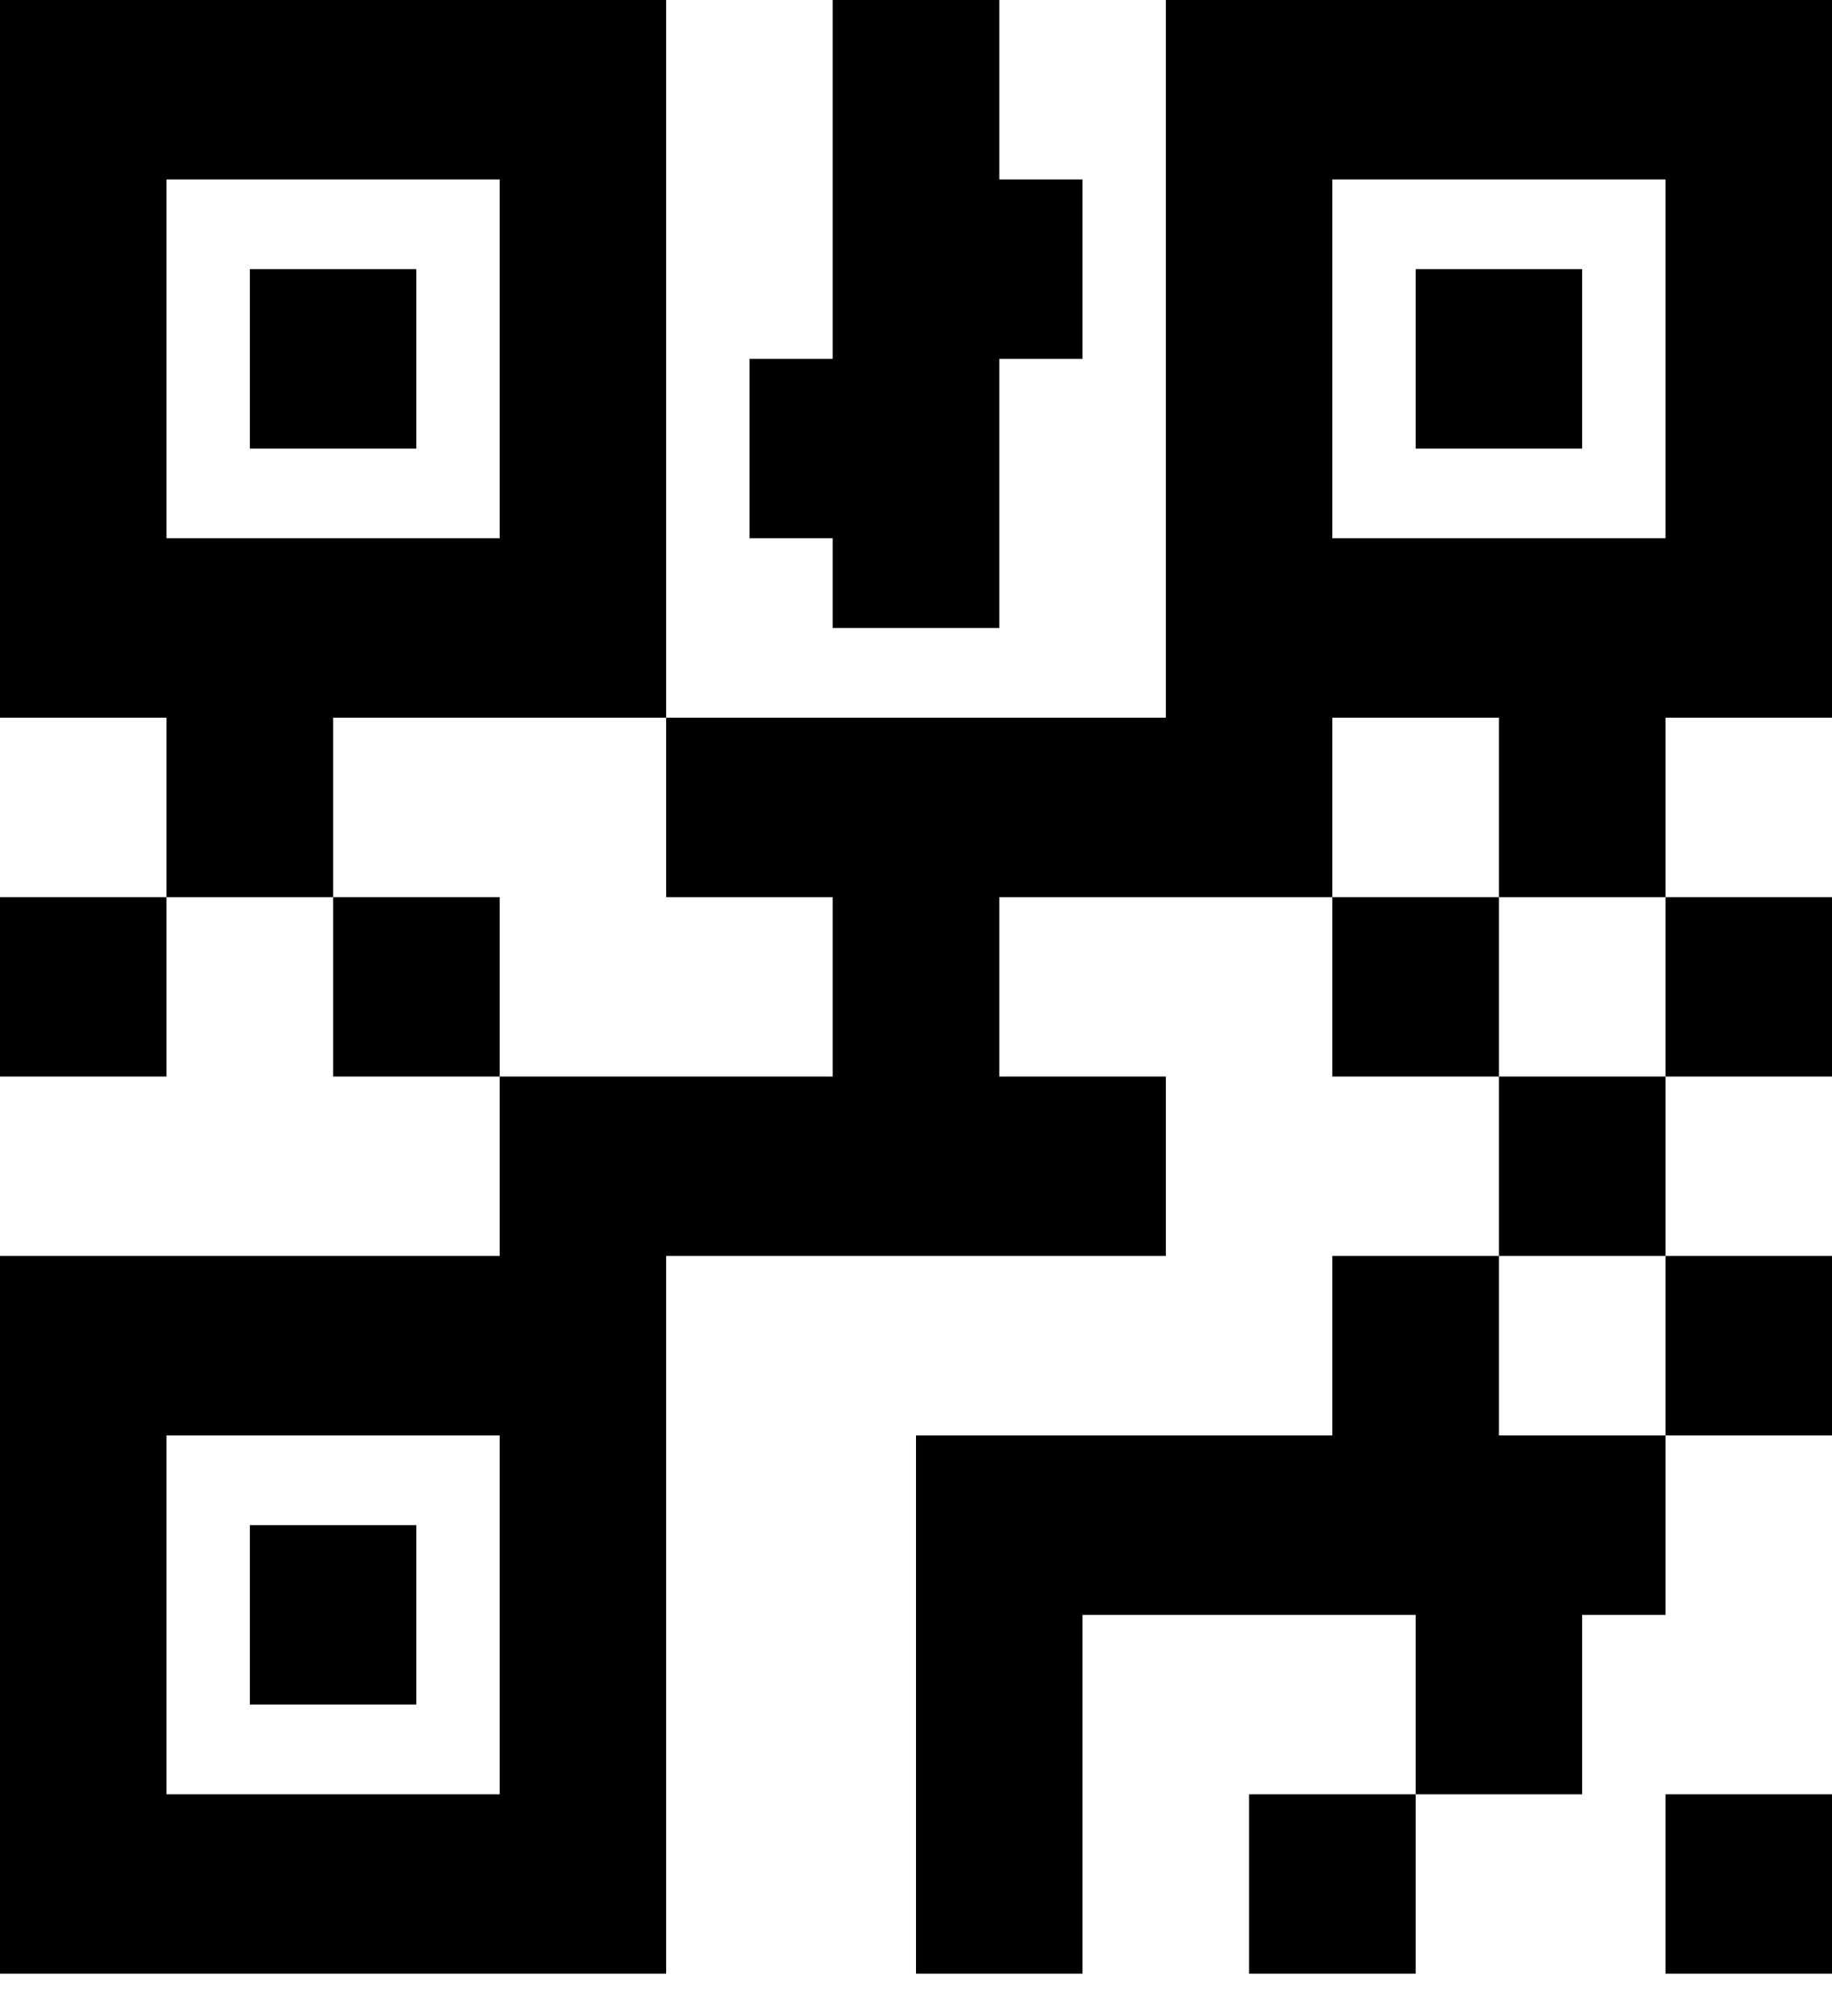<svg width="30" height="33" viewBox="0 0 30 33" fill="none" xmlns="http://www.w3.org/2000/svg">
<path d="M0 0V11.748H2.727V14.685H5.455V11.748H10.909V0H0ZM10.909 11.748V14.685H13.636V17.622H8.182V20.559H0V32.308H10.909V20.559H19.091V17.622H16.364V14.685H21.818V11.748H24.546V14.685H27.273V11.748H30V0H19.091V11.748H10.909ZM27.273 14.685V17.622H30V14.685H27.273ZM27.273 17.622H24.546V20.559H27.273V17.622ZM27.273 20.559V23.497H30V20.559H27.273ZM27.273 23.497H24.546V20.559H21.818V23.497H15V32.308H17.727V26.434H23.182V29.371H25.909V26.434H27.273V23.497ZM23.182 29.371H20.454V32.308H23.182V29.371ZM24.546 17.622V14.685H21.818V17.622H24.546ZM8.182 17.622V14.685H5.455V17.622H8.182ZM2.727 14.685H0V17.622H2.727V14.685ZM13.636 0V5.874H12.273V8.811H13.636V10.28H16.364V5.874H17.727V2.937H16.364V0H13.636ZM2.727 2.937H8.182V8.811H2.727V2.937ZM21.818 2.937H27.273V8.811H21.818V2.937ZM4.091 4.406V7.343H6.818V4.406H4.091ZM23.182 4.406V7.343H25.909V4.406H23.182ZM2.727 23.497H8.182V29.371H2.727V23.497ZM4.091 24.965V27.902H6.818V24.965H4.091ZM27.273 29.371V32.308H30V29.371H27.273Z" fill="black"/>
</svg>
